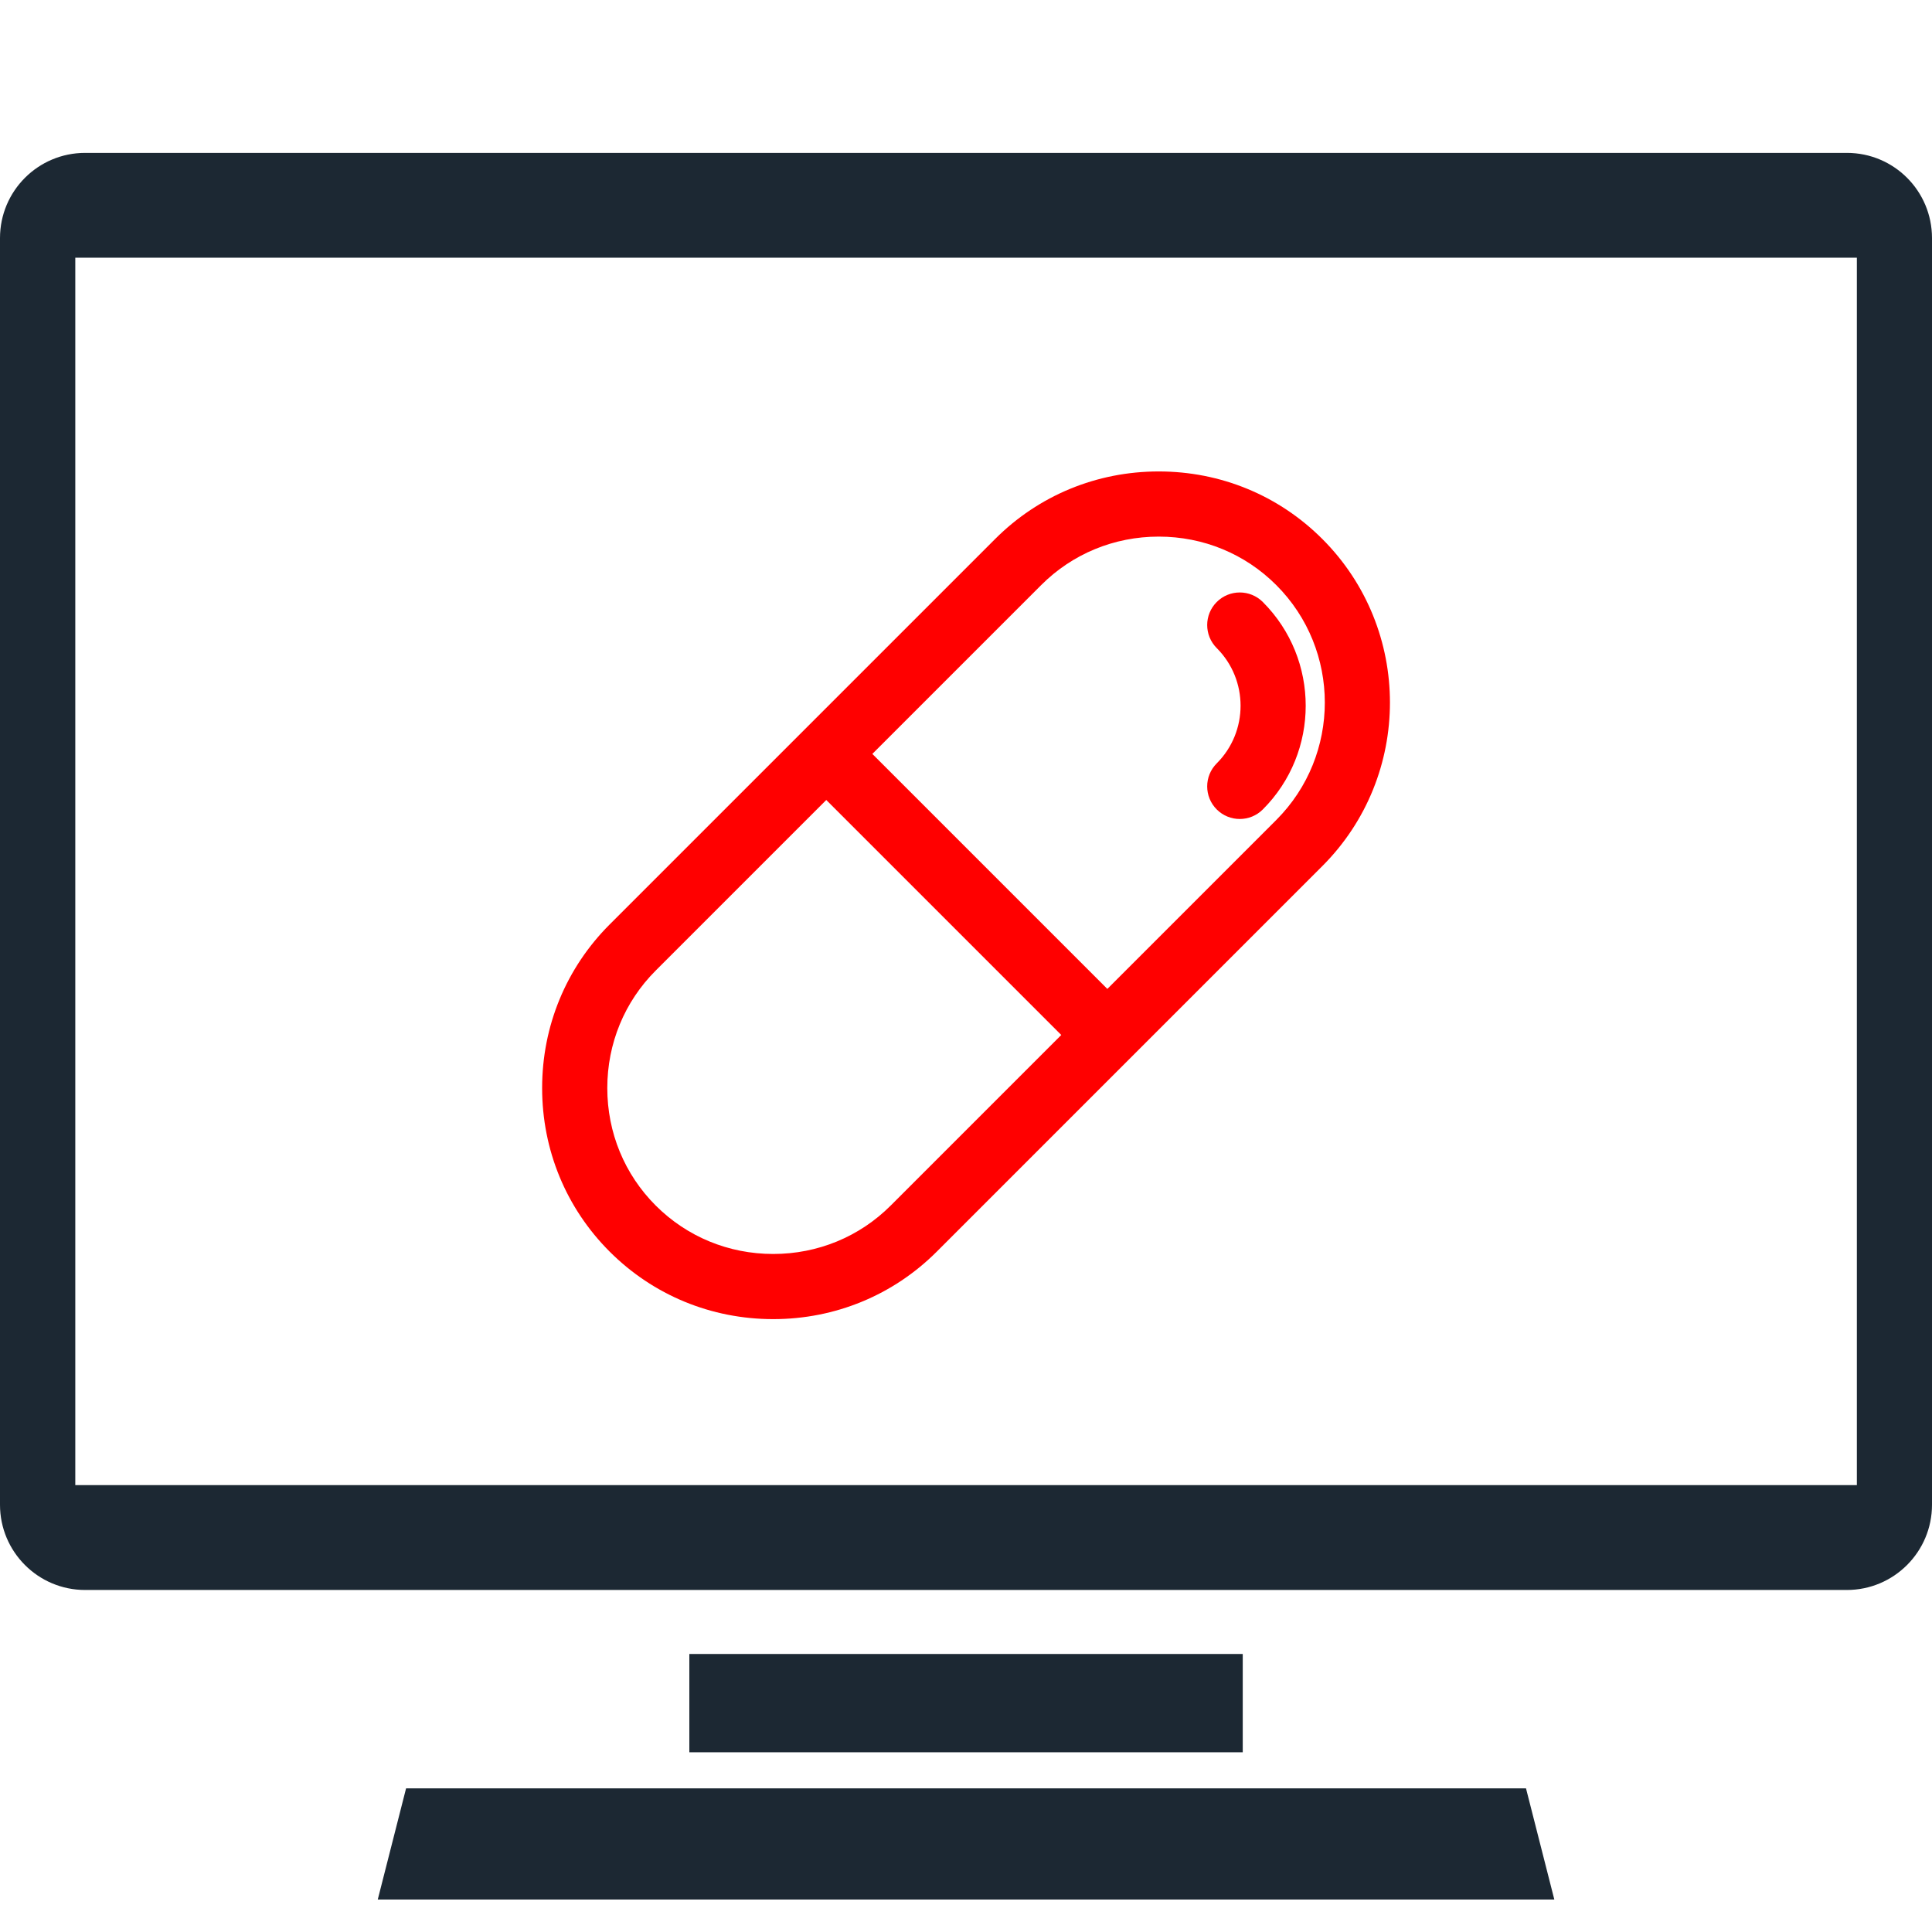 <?xml version="1.0" encoding="utf-8"?>
<!-- Generator: Adobe Illustrator 15.0.0, SVG Export Plug-In . SVG Version: 6.00 Build 0)  -->
<!DOCTYPE svg PUBLIC "-//W3C//DTD SVG 1.1 Basic//EN" "http://www.w3.org/Graphics/SVG/1.1/DTD/svg11-basic.dtd">
<svg version="1.1" baseProfile="basic" id="Capa_1" xmlns="http://www.w3.org/2000/svg" xmlns:xlink="http://www.w3.org/1999/xlink"
	 x="0px" y="0px" viewBox="0 123.307 595.281 595.275" style="fill:#1C2833" xml:space="preserve">
<g>
	<g>
		<rect x="212.396" y="632.925" width="170.514" height="30.289"/>
		<polygon points="125.119,674.331 116.394,708.583 478.912,708.583 470.187,674.331 		"/>
		<path d="M569.054,170.414H26.225C11.742,170.414,0,182.157,0,196.665v390.29c0,14.482,11.742,26.25,26.225,26.25h542.806
			c14.508,0,26.25-11.768,26.25-26.25v-390.29C595.281,182.157,583.564,170.414,569.054,170.414z M572.13,580.891H23.198V202.703
			H572.13V580.891z"/>
	</g>
</g>
<g class="red" style="fill:red">
	<g>
		<g>
			<path d="M407.423,289.369c-13.415-13.414-31.313-20.802-50.4-20.802c-19.086,0-36.984,7.388-50.398,20.802L187.842,408.152
				c-13.415,13.414-20.803,31.313-20.803,50.398c0,19.087,7.388,36.986,20.803,50.4c13.414,13.414,31.313,20.802,50.4,20.802
				c19.086,0,36.985-7.388,50.4-20.802l118.783-118.783C435.214,362.378,435.214,317.159,407.423,289.369z M274.444,494.754
				c-9.622,9.622-22.479,14.921-36.203,14.921s-26.58-5.299-36.203-14.921s-14.921-22.479-14.921-36.203
				c0-13.723,5.299-26.58,14.921-36.202l52.55-52.551l72.406,72.406L274.444,494.754z M393.227,375.97l-52.036,52.036
				l-72.406-72.405l52.036-52.035c9.622-9.622,22.479-14.921,36.202-14.921c13.725,0,26.581,5.298,36.203,14.921
				C413.187,323.528,413.189,356.009,393.227,375.97z"/>
		</g>
	</g>
	<g>
		<g>
			<path d="M389.093,308.795c-3.92-3.92-10.277-3.92-14.197,0s-3.92,10.276,0,14.197c9.793,9.793,9.793,25.729,0,35.521
				c-3.92,3.921-3.92,10.276,0,14.197c1.961,1.96,4.529,2.939,7.099,2.939c2.567,0,5.138-0.979,7.099-2.94
				C406.714,355.09,406.714,326.417,389.093,308.795z"/>
		</g>
	</g>
</g>
</svg>
